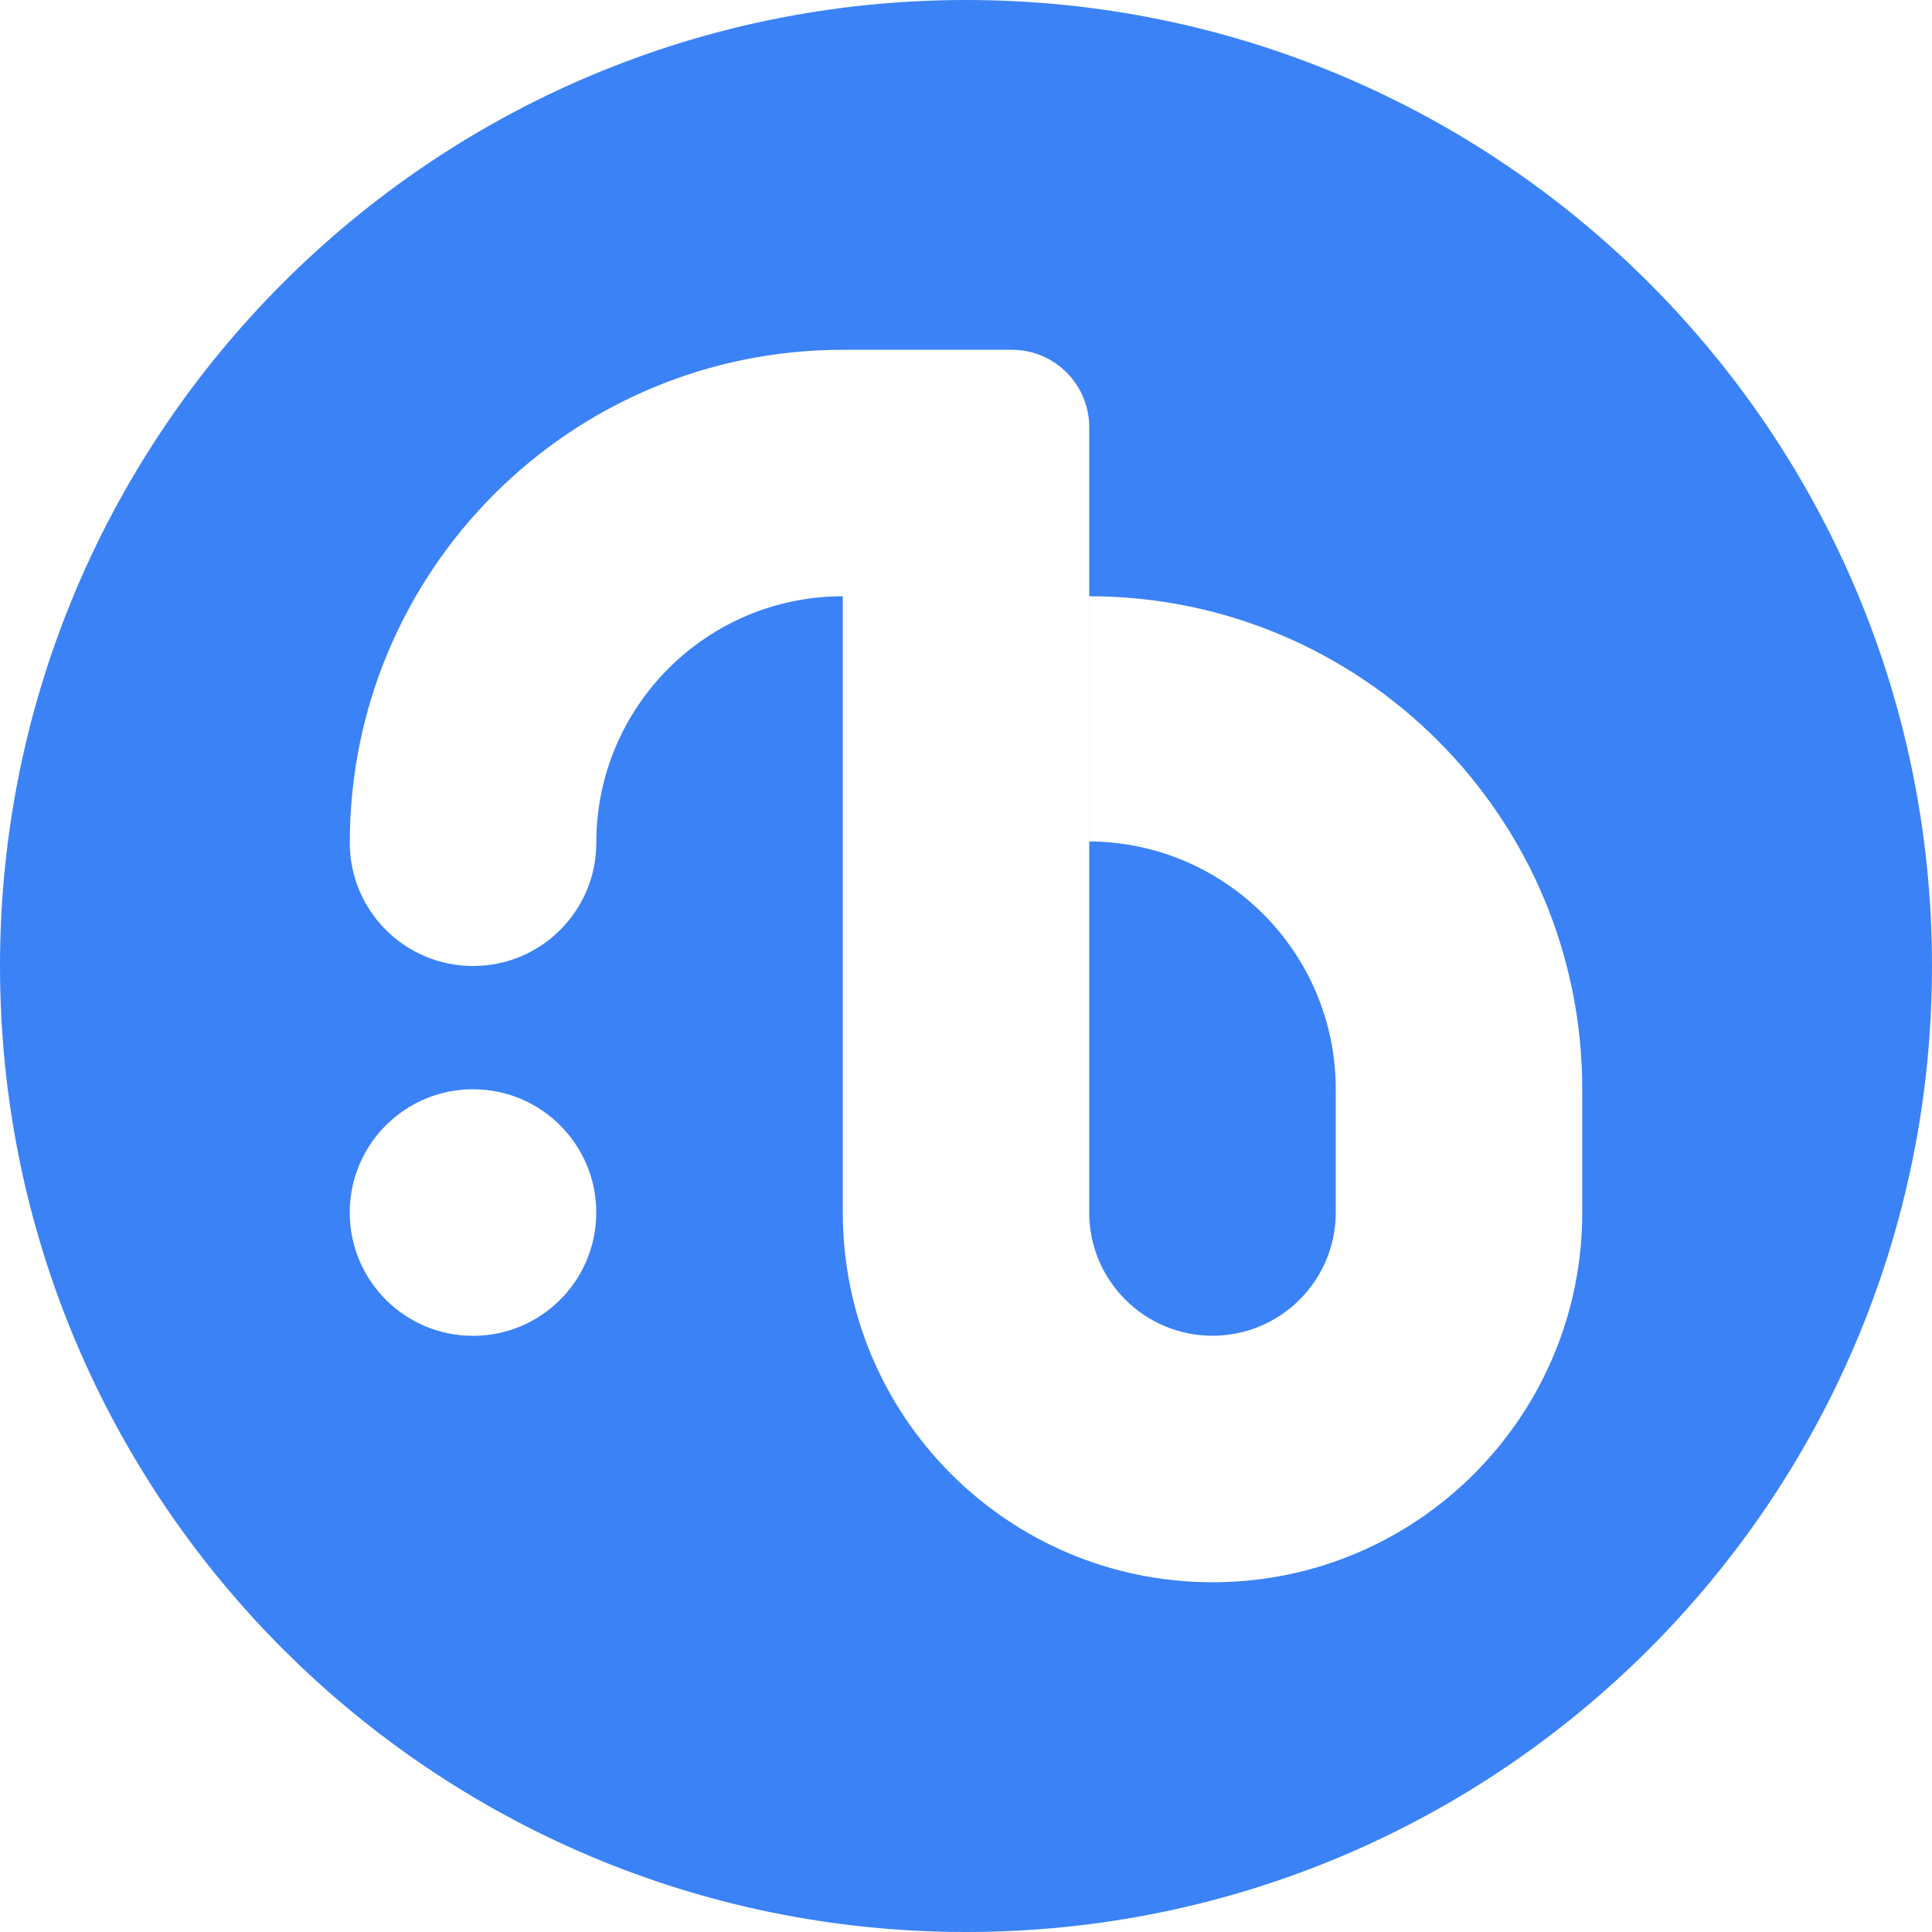 <svg width="400" height="400" viewBox="0 0 400 400" fill="none" xmlns="http://www.w3.org/2000/svg">
<rect width="400" height="400" fill="white"/>
<path d="M200 400C310.457 400 400 310.457 400 200C400 89.543 310.457 0 200 0C89.543 0 0 89.543 0 200C0 310.457 89.543 400 200 400Z" fill="#3B82F6"/>
<path d="M225.52 123.45C281.89 123.45 327.59 169.15 327.59 225.52V251.04C327.59 293.32 293.32 327.59 251.04 327.59C208.76 327.59 174.49 293.32 174.49 251.04V123.45C146.3 123.45 123.46 146.3 123.46 174.48C123.46 188.57 112.04 200 97.94 200H97.93C83.84 200 72.42 188.58 72.42 174.49C72.42 118.12 118.12 72.42 174.49 72.42H209.5C218.34 72.42 225.51 79.59 225.51 88.43V251.03C225.51 265.12 236.93 276.55 251.03 276.55C265.12 276.55 276.55 265.13 276.55 251.03V225.51C276.55 197.28 253.74 174.36 225.52 174.21" fill="white"/>
<path d="M97.93 225.52C83.84 225.52 72.41 236.94 72.41 251.04V251.05C72.41 265.14 83.83 276.57 97.93 276.57C112.02 276.57 123.45 265.15 123.45 251.05V251.04C123.45 236.94 112.02 225.52 97.93 225.52Z" fill="white"/>
</svg>
